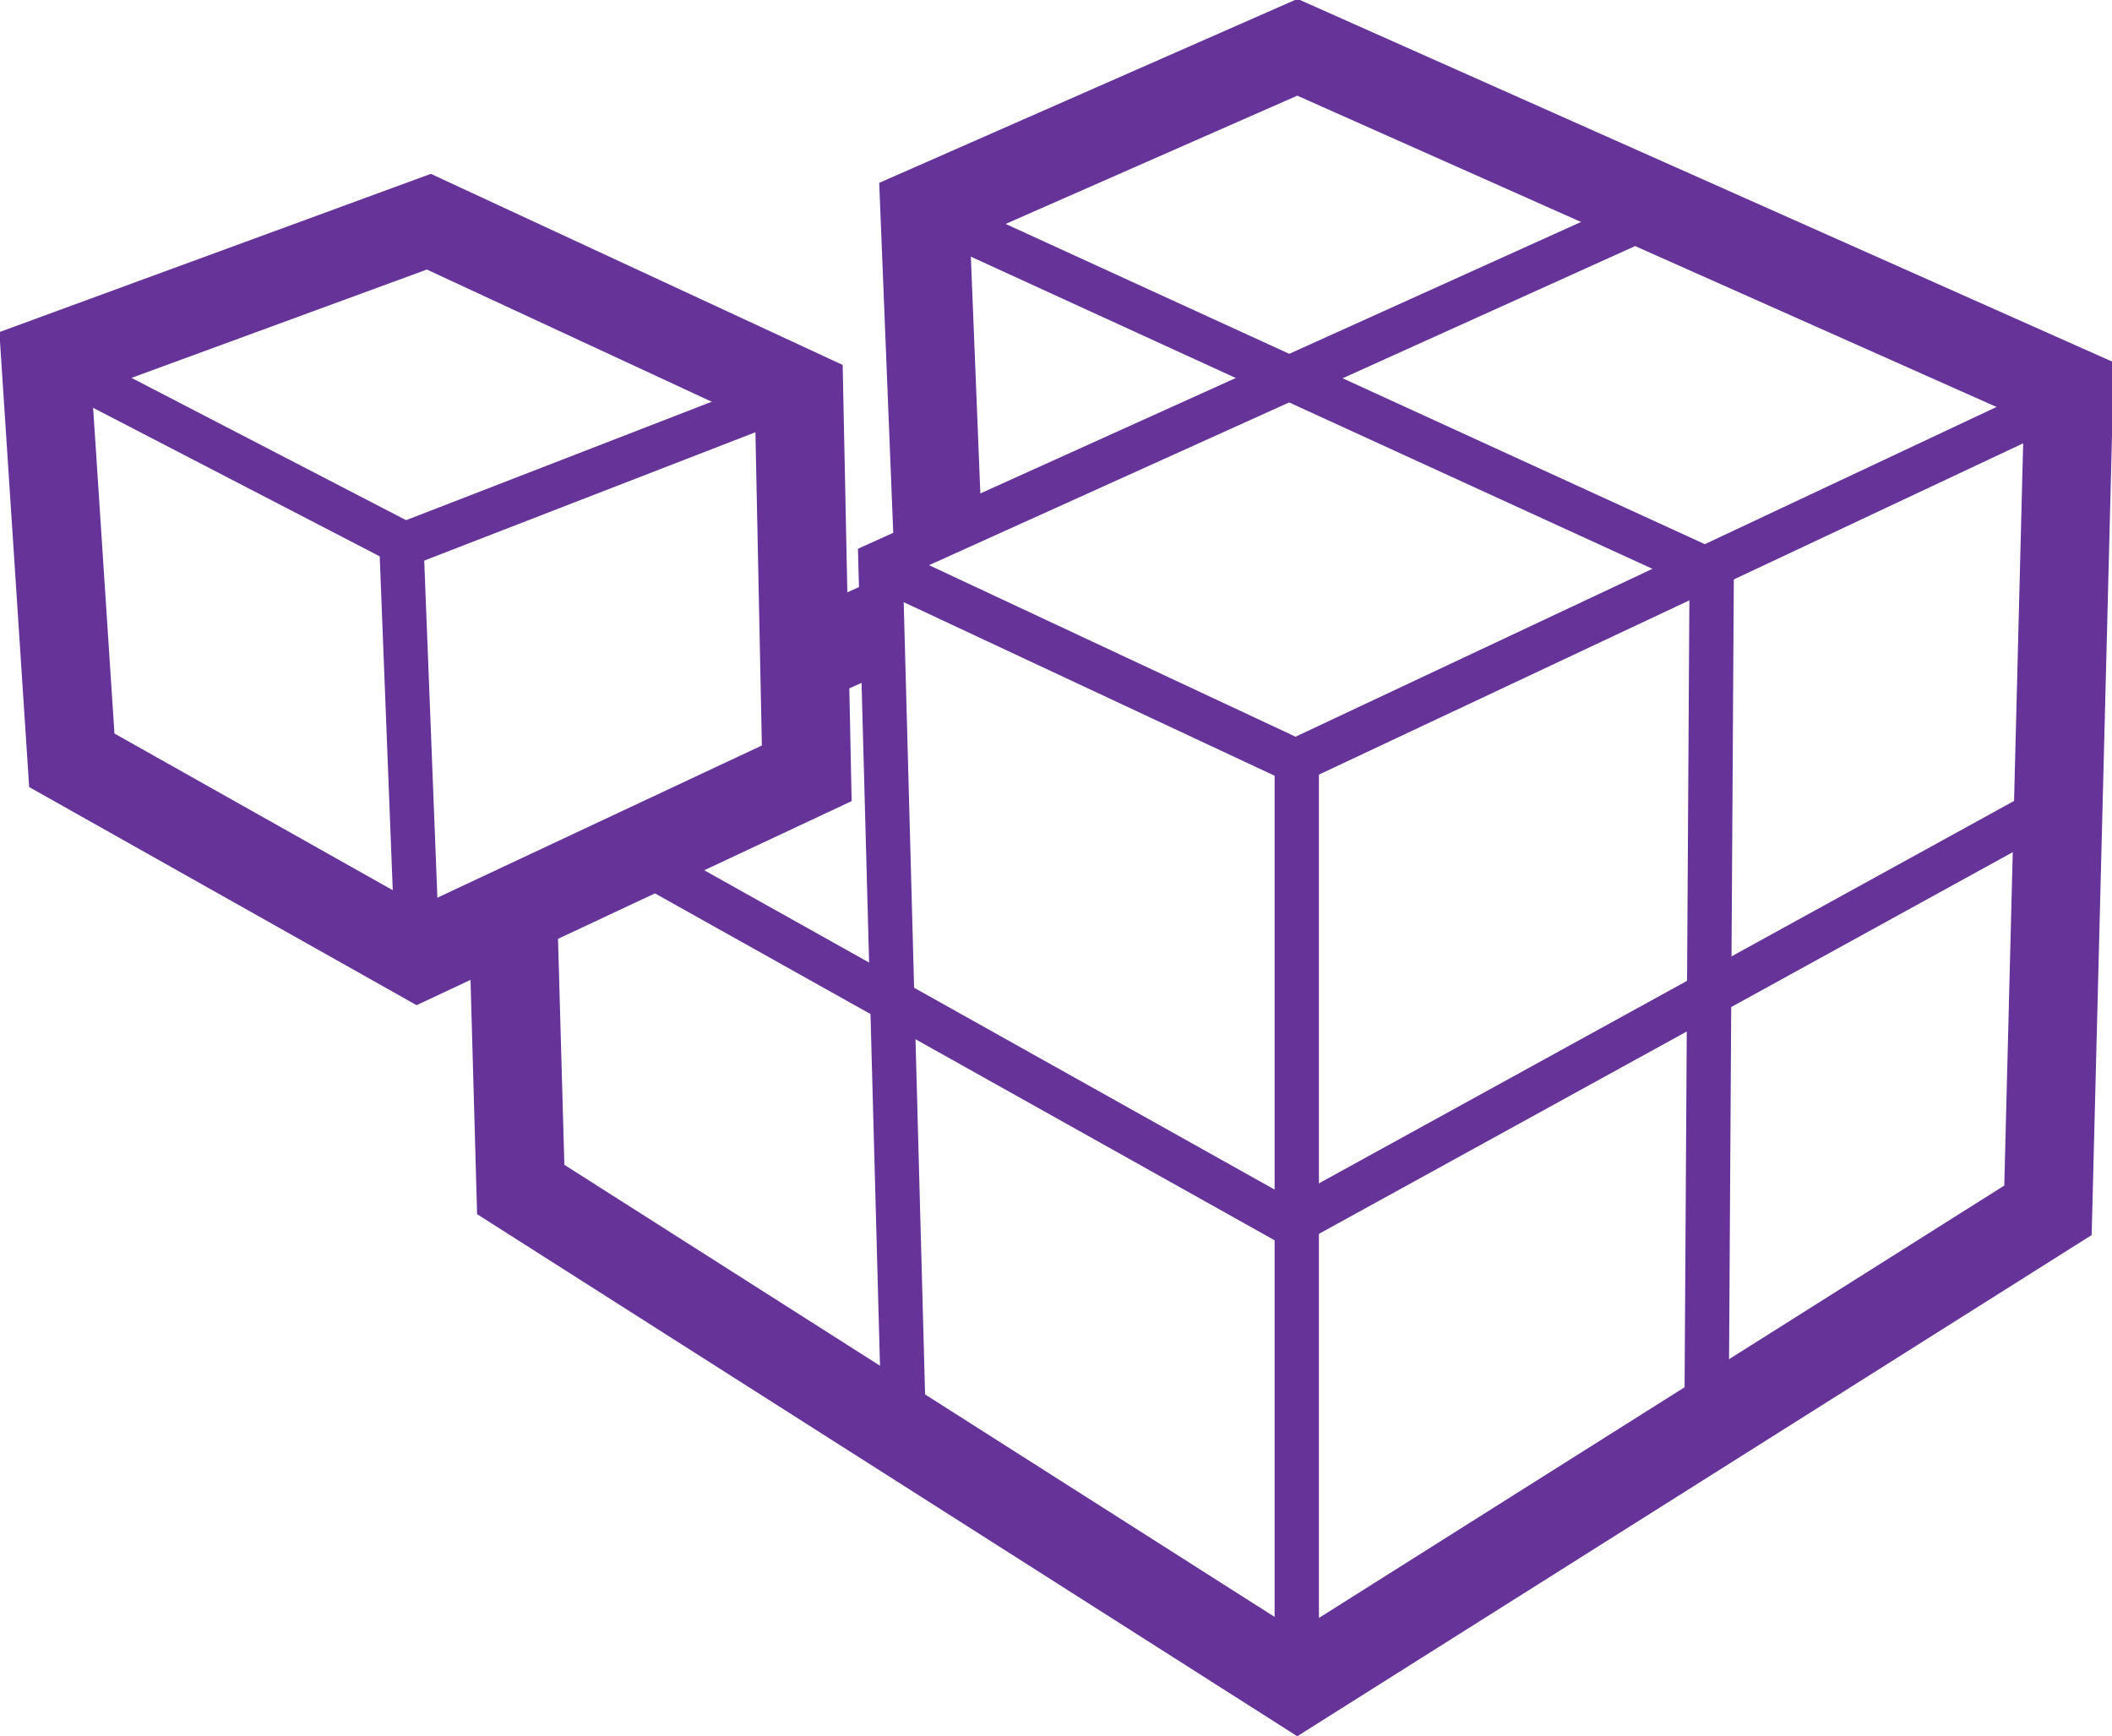 <svg xmlns="http://www.w3.org/2000/svg" width="500" height="411">
    <path d="M0 0l160-75L455 64" fill="none" stroke="#639" stroke-width="17" transform="matrix(.617 0 0 -.616 208 134)"/>
    <path d="M0 0v-350" fill="none" stroke="#639" stroke-width="17" transform="matrix(.617 0 0 -.616 307 180)"/>
    <path d="M0 0l-294-162-255 143" fill="none" stroke="#639" stroke-width="17" transform="matrix(.617 0 0 -.616 487 190)"/>
    <path d="M0 0l-9 334 296 134" fill="none" stroke="#639" stroke-width="17" transform="matrix(.617 0 0 -.616 214 339)"/>
    <path d="M0 0l2 329-303 139" fill="none" stroke="#639" stroke-width="17" transform="matrix(.617 0 0 -.616 404 338)"/>
    <path d="M0 0l29 13" fill="none" stroke="#639" stroke-width="34" transform="matrix(.617 0 0 -.616 191 156)"/>
    <path d="M-163-144l3-107 298-190 288 182 8 315-296 132-143-63L0 0" fill="none" stroke="#639" stroke-width="34" transform="matrix(.617 0 0 -.616 222 127)"/>
    <path d="M0 0l133-75L282-5l-3 146-142 66-147-54z" fill="none" stroke="#639" stroke-width="34" transform="matrix(.617 0 0 -.616 17 180)"/>
    <path d="M0 0l6-154z" fill="none" stroke="#639" stroke-width="17" transform="matrix(.617 0 0 -.616 95 128)"/>
    <path d="M0 0l131-68L283-9" fill="none" stroke="#639" stroke-width="17" transform="matrix(.617 0 0 -.616 15 87)"/>
</svg>
